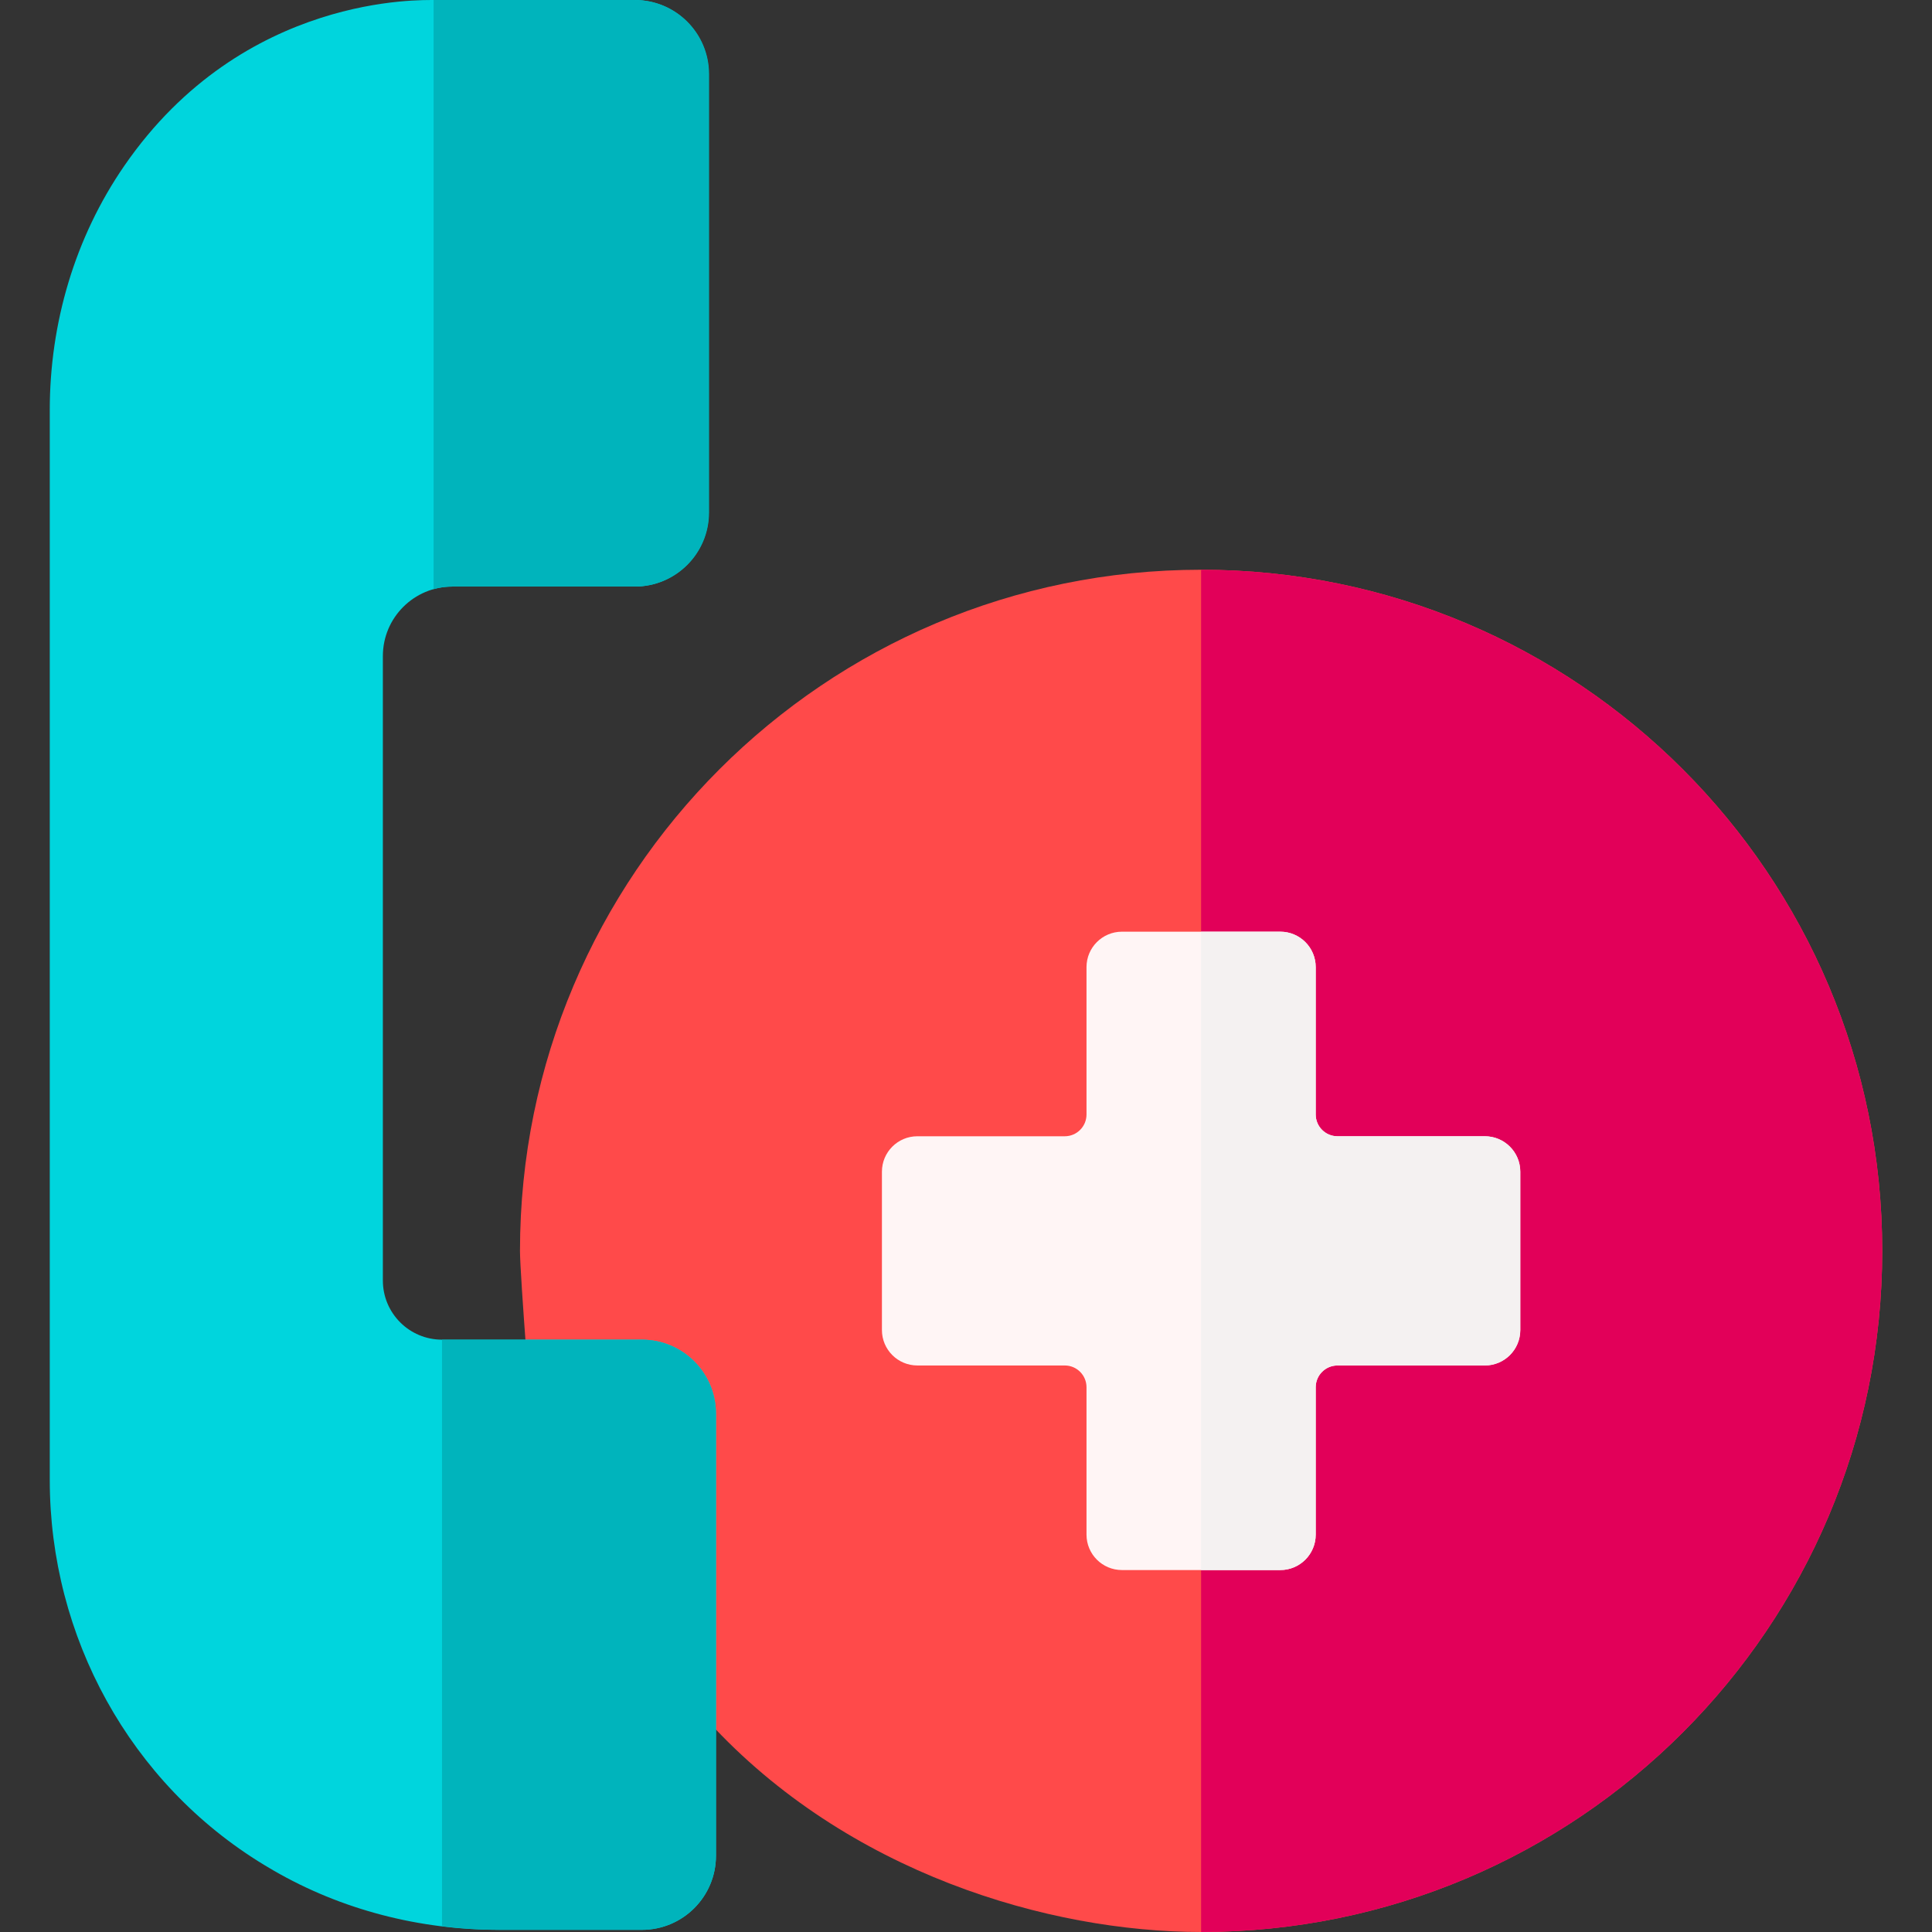 <svg id="Layer_1" enable-background="new 0 0 511.428 511.428" height="512" viewBox="0 0 511.428 511.428" width="512" xmlns="http://www.w3.org/2000/svg"><rect x="0" y="0" width="511.428" height="511.428" fill="#333333" stroke="none"/><g><path d="m317.95 150.82c-99.579 0-180.304 80.725-180.304 180.304 0 6.341 3.241 47.736 3.88 53.908l30.858 51.352c4.104 6.189 8.974 12.605 15.113 19.299 36.802 40.134 90.124 55.744 130.453 55.744 99.579 0 180.304-80.725 180.304-180.304 0-99.578-80.725-180.303-180.304-180.303z" fill="#ff4a4a"/><g><path d="m13.174 108.586v283.201c0 41.473 21.243 80.324 56.692 101.851.812.493 1.636.982 2.472 1.467 18.106 10.502 38.781 15.751 59.712 15.751h37.867c10.83 0 19.61-8.78 19.61-19.61v-117.007c0-10.83-8.78-19.61-19.61-19.61h-52.911c-8.646 0-15.655-7.009-15.655-15.655v-165.304c0-10.16 8.236-18.397 18.397-18.397h48.252c10.83 0 19.61-8.78 19.61-19.61v-116.048c0-10.83-8.779-19.609-19.609-19.61l-53.308-.003c-.061 0 .061-.003 0 0-2.272.104-50.142-2.025-81.79 43.896-13.078 18.974-19.729 41.643-19.729 64.688z" fill="#00d5dd"/><g><g><path d="m74.083.001v-.001c-.015.001-.03.001 0 .001z" fill="#ff8700"/><path d="m74.083 0v.001c.031-.001.016-.001 0-.001z" fill="#ff8700"/><g fill="#00b4bc"><path d="m119.832 155.273h48.253c10.83 0 19.61-8.78 19.61-19.61v-116.048c0-10.83-8.779-19.609-19.609-19.61l-53.308-.003v155.946c1.607-.46 3.299-.675 5.054-.675z"/><path d="m169.917 510.855c10.83 0 19.61-8.78 19.61-19.61v-117.006c0-10.83-8.78-19.61-19.61-19.61h-52.911v155.277c5.083.628 10.213.949 15.36.949z"/></g></g></g></g><path d="m317.95 150.82v360.608c99.579 0 180.304-80.725 180.304-180.304s-80.725-180.304-180.304-180.304z" fill="#e20059"/><path d="m393.059 300.784h-39.015c-3.178 0-5.754-2.576-5.754-5.754v-39.015c0-5.183-4.202-9.385-9.385-9.385h-41.908c-5.183 0-9.385 4.202-9.385 9.385v39.015c0 3.178-2.576 5.754-5.754 5.754h-39.015c-5.183 0-9.385 4.202-9.385 9.385v41.908c0 5.183 4.202 9.385 9.385 9.385h39.015c3.178 0 5.754 2.576 5.754 5.754v39.015c0 5.183 4.202 9.385 9.385 9.385h41.908c5.183 0 9.385-4.202 9.385-9.385v-39.015c0-3.178 2.576-5.754 5.754-5.754h39.015c5.183 0 9.385-4.202 9.385-9.385v-41.907c0-5.184-4.202-9.386-9.385-9.386z" fill="#fff5f5"/><path d="m393.059 300.784h-39.015c-3.178 0-5.754-2.576-5.754-5.754v-39.015c0-5.183-4.202-9.385-9.385-9.385h-20.955v168.988h20.954c5.183 0 9.385-4.202 9.385-9.385v-39.015c0-3.178 2.576-5.754 5.754-5.754h39.015c5.183 0 9.385-4.202 9.385-9.385v-41.909c.001-5.184-4.201-9.386-9.384-9.386z" fill="#f4f1f1"/></g></svg>
